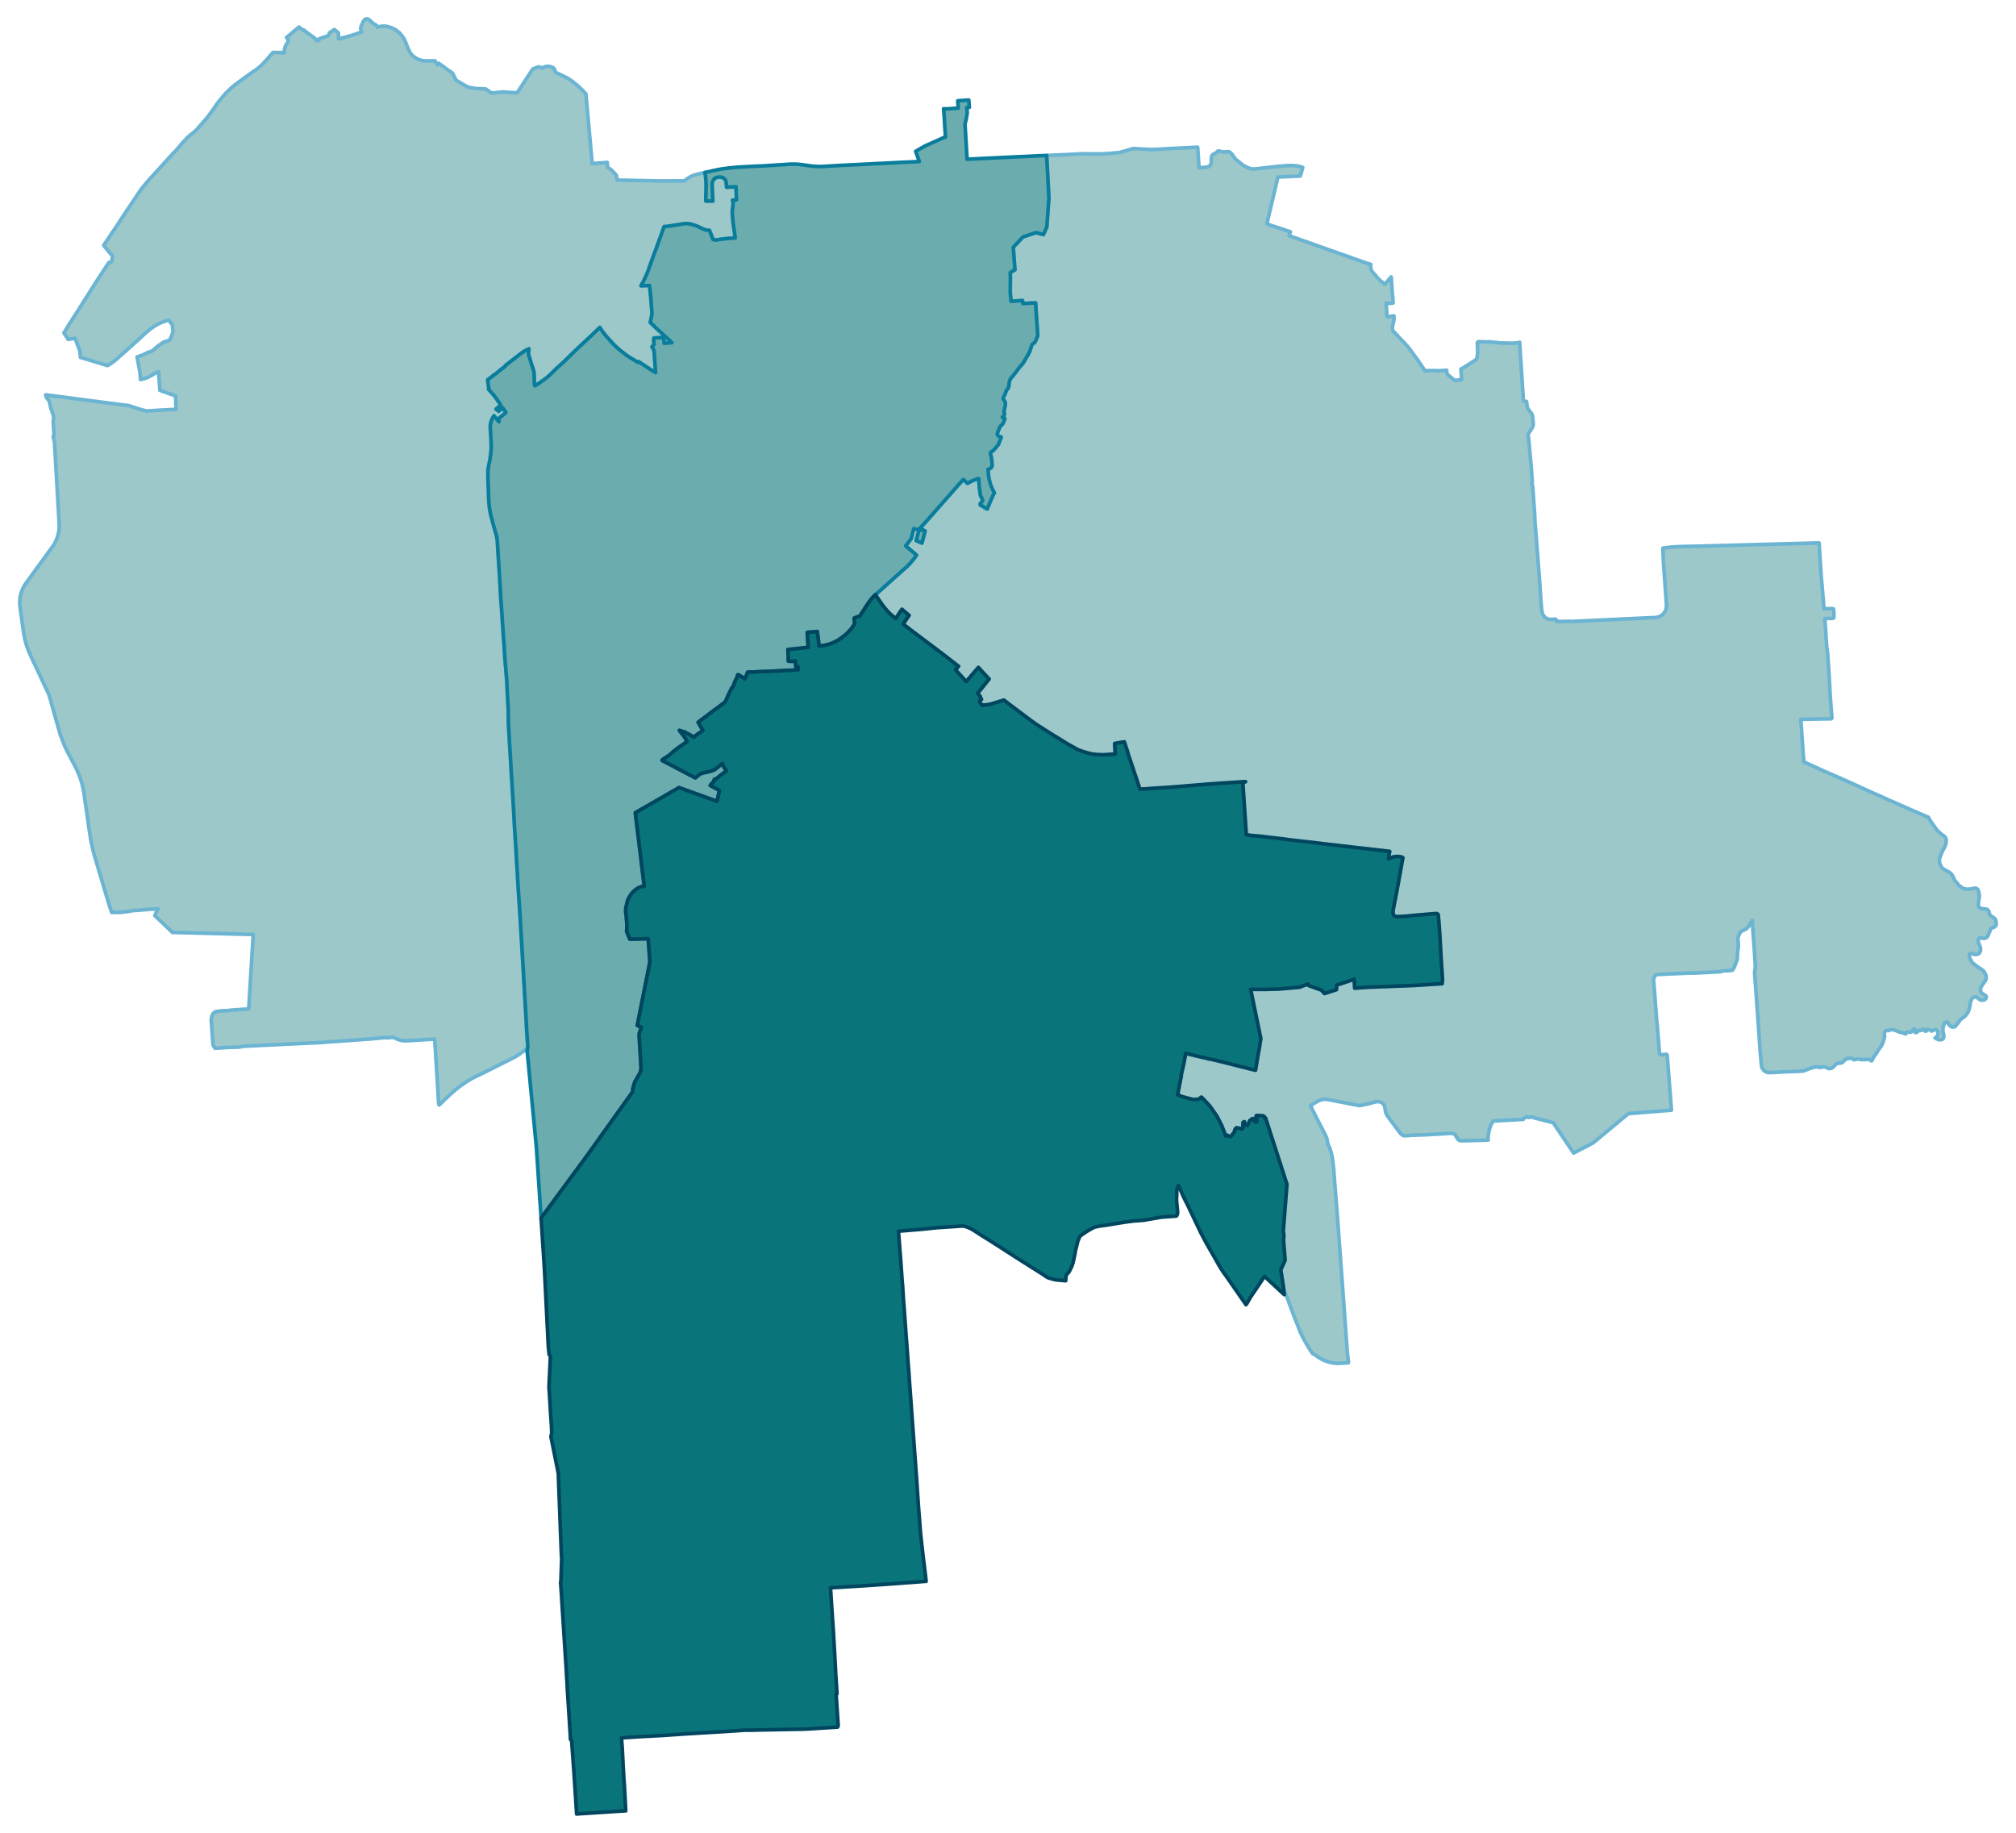 <svg width="422.4" height="384" viewBox="0 0 3171 2880" xmlns="http://www.w3.org/2000/svg" xmlns:xlink="http://www.w3.org/1999/xlink"><path fill="#fff" d="M0 0h3171v2880H0z"/><defs><path id="a" d="M690.78 1736.68l-.39-.59-.2-.5-.2-.89-4.56-74.43-.1-2.18-1.48-24.98-13.58.7-25.37 1.48-3.76.3h-5.95l-3.17-.3-6.24-1.78-7.43-3.27-10.11.69-2.38-.2-1.49-.09-21.8 2.18-3.17.19-3.07.2-41.03 2.98-10.3.69-25.77 1.88-5.05.2-4.76.2-95.42 4.56-11.4.59-3.86.89-3.37.4h-.89l-2.78.2-5.45.1-9.51.3-16.95 1.09-1.48.19-2.68-3.86-.4-.89-.39-3.87-2.28-31.02-.3-2.68v-1.98l.2-2.28.3-2.18.59-1.98.7-1.88.89-1.49 1.09-1.19 1.09-1.09 1.19-.79.99-.4 3.66-.59 4.07-.6 11.99-.59 5.25-.7 17.44-1.19 9.51-.69 7.14-117.05-94.64-2.47-32.5-.8-27.65-26.46 2.68-6.44 2.38-4.16-14.37.79-16.06 1.39-8.12.39-8.42 1.49-4.76.5-4.86.69-3.76.3-3.37.1-6.64-.2h-.79l-1.09.29-.5.2-.69-1.78-1.49-4.46-1.39-3.97-.99-3.27-.79-2.67-4.56-15.26-4.56-15.27-11.29-37.76-2.28-7.73-1.29-4.95-1.09-4.56-2.18-10.21-.99-5.65-.6-3.77-2.77-18.63-3.77-26.76-3.27-22.1-.69-4.06-.79-3.77-1.19-5.15-1.19-4.26-.99-3.08-1.09-3.27-1.09-2.87-1.69-4.16-.69-1.59-1.59-3.57-1.58-3.27-2.58-4.95-3.96-7.54-8.03-15.36-2.57-5.45-2.98-7.23-3.17-8.33-.39-1.29-1-2.87-1.78-6.05-2.97-10.5-4.26-14.87-6.74-24.28-.7-2.48-.59-1.88-.4-1.19-.49-1.19-.7-1.88-.99-2.08-1.38-2.78-14.27-30.43-9.52-20.11-2.87-6.45-1.39-3.07-.89-2.38-1.29-3.27-.69-2.08-.79-2.08-.7-2.38-1.09-3.77-1.09-4.36-.39-1.78-.2-1.19-.4-1.49-.3-1.78-.49-2.97-4.36-30.63-1.19-8.92-.2-1.58-.2-1.59-.1-1.29-.09-1.29-.1-2.87.1-1.39v-1.68l.29-3.07.1-1.29.6-3.27.59-2.18.4-1.59.69-2.08.79-2.38.8-1.88.69-1.49.69-1.49.8-1.38.69-1.39.89-1.29 1.09-1.59.79-1.18 1.89-2.68 1.88-2.48 14.77-20.41.99-1.29 10.9-14.97 10.6-14.57 1.09-1.58 1.68-2.48.8-1.39.79-1.39 1.29-2.57.79-1.89.79-1.98.6-1.48.39-1.09.5-1.69.5-1.68.29-1.29.4-1.69.4-1.88.39-2.68.2-1.88.1-1.88.1-1.59v-3.57l-.1-1.68-.2-3.87-.79-13.48-.99-16.94-1.29-22.5-.99-18.24-.4-6.74-.59-9.31-1.19-21.61-.5-7.13-.2-4.07-.09-2.08-.4-2.77-.6-2.78-.69-2.77-.69-2.09.59-.29.4-.5.3-.49.19-.7v-1.48l-.89-14.77-.3-4.26v-1.69l.1-.69.1-.7.1-.89.4-1.88-.1-1.09-.2-1.59-.2-1.58-.39-1.88-1.49-4.66-2.18-5.95-1.78-8.62-.8-2.08-.49-1.49-3.37-3.67-.6-1.09-.89-2.77-.1-1.09 34.78 4.56 74.33 9.71 3.66.49 17.54 2.19 18.73 6.04 9.51 2.48 22.3-1.39 24.28-1.29-.89-21.11-24.58-8.72-1.78-26.06-.2-3.47-1.19.49-1.39.6-1.68.89-1.69.89-2.87 1.69-2.78 1.68-2.47 1.39-2.28 1.09-2.88 1.29-3.66 1.28-1.69.4-1.78.4-2.18.39-.69-10.3-4.66-25.18 8.72-3.07 8.22-3.96 6.15-1.89 9.21-7.83 9.52-6.64 9.51-2.97 5.25-12.69-1.29-12.09-3.86-4.46-1.98-2.28-1.69.4-1.29.4-1.78.59-1.88.7-3.57 1.28-1.88.8-1.89.89-2.08.89-2.18 1.19-3.66 2.18-3.27 2.18-2.18 1.59-2.18 1.58-2.28 1.98-2.78 2.28-5.75 5.16-5.05 4.75-5.05 4.46-10.21 9.32-10.21 9.12-12.38 10.9-1.69 1.49-1.88 1.38-4.66 3.28-2.28 1.38-2.18 1.29-42.71-12.98-.69-9.71-7.63-20.22-10.9 1.68-6.64-10.21 7.43-12.29 1.49-2.57 1.39-1.79 12.58-19.72 29.93-47.17 17.73-27.06 2.09-.3 2.28-1.19 1.68-8.62-3.87-4.46-2.77-3.17-2.58-3.47-1.38-1.39-3.47-4.46.2-.39.39-.6.99-1.49 4.07-5.94 7.03-10.51 6.34-9.41 2.88-4.36 6.44-9.91.2-.3 9.21-13.98 1.19-1.58.99-1.59 1.29-1.78 1.79-2.68 2.67-4.06 2.28-3.47.2-.1 2.38-3.57 1.48-2.28 1.49-2.18 1.88-2.87 2.08-2.97 1.39-1.89 1.68-2.38 1-1.28 1.48-1.79 2.18-2.67 3.87-4.46 2.18-2.58 2.28-2.48 10-11 4.76-5.25 3.07-3.37 2.18-2.38 4.16-4.66 2.68-2.97 2.87-3.07.7-.7.89-.99 1.59-1.68 2.08-2.38 1.48-1.59.89-.89.4-.2.3-.2 2.48-2.87 4.06-4.56 2.67-3.37.99-1.09 2.09-2.38 5.15-5.55 2.18-2.38 1.19-1.19 3.37-2.87 1.98-1.59 4.06-3.27 3.07-2.77.8-.8 3.17-3.56 1.68-1.89 6.05-6.74 5.94-7.03 1.69-2.08 1.88-2.48 6.34-8.82 1.59-2.28 5.25-7.63 2.28-2.78 3.66-4.56 2.98-3.56 1.58-1.79 1.49-1.68.99-1.09.69-.7.3-.3 1.78-1.68 1.09-1.09 2.78-2.68 2.87-2.57 3.17-2.68 2.58-2.08 12.09-8.82 5.35-3.97 5.35-3.76 6.34-4.46 2.09-1.39 3.07-2.28 3.07-2.48 2.97-2.57 1.79-1.69.89-.89 1.68-1.98 3.07-3.17 7.24-8.33 3.76-4.36 17.74.4-.2-2.08.3-2.28 1.68-6.15 3.87-6.34.89-2.18v-.3l-1.19-2.08-1.29-1.68-.49-.8 8.32-6.94 1.09-.99 9.61-7.93.7-.59.79.59 3.37 2.88 1.88 1.49.7.39.49-.79 2.78 2.38 12.58 9.12 3.77 3.27 1.78.59-.1 1.78.89-.39 1.09-.3h1.19l.6-2.58 14.37-4.85 1.09-2.08.29-.9v-1.28l7.83-5.36 6.34 5.16.1 1.88.1 1.59.2 3.17v1.39l-.1 1.58 5.25-1.39 5.45-1.38 3.77-.99 4.56-1.39 2.57-.79 4.17-1.29 7.53-2.48 2.87-.89-.2-.6-.2-.79-.39-1.39-.2-1.19-.1-.89-.1-.69v-.5l.1-1.39.2-.79.39-.89 1.29-3.27 2.18-4.66 1.19-1.68 1.69-1.69.59-.2.3-.1 1.98-.29 1.19.29 2.97 1.79 3.87 3.86 1.28 1.09.8.5.89.49 1.68.99 1.09.7.5.4.5.39.39.4.4.49.2.4.19.5.3.79 1.59-.5 1.58-.39 1.89-.3 1.78-.2 1.49-.1 1.38-.1h1.49l1.39.1 1.09.1 1.28.2 1.09.3 2.28.49 1.89.7 1.68.49 1.78.89 2.19.99 2.27 1.19 1.89 1.39 2.38 1.79.99.79 1.09.99.69.69.79.89.6.6.69.89.69.89.9 1.09.79 1.09 1.58 2.28.6 1.09 1.58 3.08 2.09 4.95 2.67 7.04 2.78 5.65 2.57 3.86 3.07 2.98 4.07 2.77 3.17 1.69 5.65 1.98 1.48.49h2.08l5.75.3 1.69-.1 9.41-.1.89.1.3.79 1.39 2.58 2.37 2.68.6-1.99.99-.29 21.7 15.56 5.06 9.91.79 1.39 17.14 10.01 4.66 1.38 9.71 1.49.99.2h5.25l6.94.49 1.49-.1 4.06 2.78 5.45 3.77 17.14-1.79 23.09 1.49 24.48-37.56 3.27-1.19 4.65-1.89 1.39-.29 1.49.29 3.37 1.49h1.29l2.08-1.39 3.07-.89 1.98-.4 5.85.7 2.08.79 2.18 1.29 1.38 1.88 1.1 2.88.99 1.78 1.68 1.29 7.43 3.37 10.11 5.05 6.54 4.36 4.06 3.47 3.67 2.68 7.04 6.64 6.83 7.04L931.48 256l9.02-.8 8.12-.59 6.45-.59.69 8.02 4.66 2.98.79.59 1.58 1.49 4.56 4.85 1.99 2.28.39.9.2.79.2 3.96.49 1.99 67.88 1.38h11.2l10.8-.1h2.88l13.27-.1 1.99-1.58 1.98-1.39 1.68-1.19 1.39-.89 1.29-.79 1.29-.7 1.28-.59 1.29-.6 1.29-.49.99-.5 1.19-.39 1.39-.4 1.29-.4 1.28-.29 1.39-.4 1.69-.4 1.88-.49 2.18-.4 1.58-.4 2.48-.49 1.39-.3.3 2.08.19 1.29.3 1.79.3 3.07.3 2.57.19 2.09.1 1.98.1 2.77v6.64l-.1 3.27-.1 2.58-.09 3.37-.1 3.47v7.93h11l-.2-3.27-.2-4.86-.2-4.26-.49-12.19-.1-1.09.1-2.38.39-1.88.99-2.28 1.09-1.79 1.49-1.48 1.49-.99 1.48-.6 2.18-.49 1.49-.2 1.49-.1 1.68.2 2.68.69 1.28.69 1.09.8 1.19 1.19.8.99.49 1.09.6 1.78.49 4.46.3 4.26 9.51-.49 5.25-.3.1 3.47.8 17.15-2.09.09-2.08.2-.79.1-1.09.2-.4.1.3.4.3.69.2 1.09.19 1.68v2.09l-.09 2.18-.4 2.97-.2 1.09-.3 2.77-.19 2.38-.1 2.58.19 3.07.4 4.36.69 7.44 1.09 8.12 1.29 8.82.99 7.54-4.06.29-5.45.3-7.23.69-2.78.3-5.15.79-2.28.4-1.88.3-.4.1h-1.39l-1.88-.3-2.38-.5-5.65-14.37-1.28-.1-1.59-.09-1.29-.2-1.38-.2-1.79-.5-2.08-.79-1.68-.69-1.99-.99-1.78-.9-2.48-1.28-1.98-.8-1.98-.79-2.38-.79-1.98-.6-1.49-.39-1.29-.4-1.58-.4-1.59-.29-1.38-.3-1.29-.1-1.88-.1-2.18.1-2.88.3-8.52 1.48-3.86.6-6.94 1.09-5.95.79-4.85.5-13.97 38.65-2.38 6.14-5.35 14.87-1.79 4.96-1.58 4.75-.99 2.38-1.39 3.57-4.26 8.92-1.29 2.67-1.78 3.37-1.59 2.78 13.48-.5 1.38 13.28.5 3.97 1.98 27.65-2.67 13.38 8.52 8.03 6.74 6.34 14.36 12.98 4.36 4.36-4.95.4h-.69l-.99.1-5.55.4-.6-5.36-.3-1.98-.09-.29-.2-.3-.4-.6-.49-.39-.5-.2-12.98.79-.6.3-.29 1.19.1 3.67.09 2.27.7 2.68-3.67 3.87 1.88 2.97 1 2.28.49 1.88.2 1.09.3 4.86.69 10.31.69 8.82.2 3.47.3 4.85-2.97-2.08-3.67-1.98-20.21-13.28-.9 1.19-7.92-4.76-3.08-1.88-5.15-3.27-.69-.5-4.26-3.17-4.86-3.77-4.06-3.27-4.06-3.66-2.48-2.38-1.09-1.09-3.47-3.67-6.74-7.43-3.27-3.87-3.17-3.96-1.49-2.08-1.38-1.99-2.88-4.16-.39.4-3.17 3.17-5.65 5.35-3.77 3.67-21.4 19.92-9.52 9.22-4.06 3.96-4.85 4.76-5.06 4.85-4.95 4.46-4.46 3.97-3.07 2.87-4.17 4.16-2.28 2.28-2.08 1.99-1.88 1.68-1.78 1.49-3.07 2.47-2.18 1.59-6.25 4.46-6.24 4.06-1.68 1-.6-1.29-.3-1.29-.1-1.29-.09-6.94-.1-5.65-.1-1.09v-1.98l-.6-3.37-.3-1.19-1.18-3.96-1.99-5.95-1.88-6.04-1.29-4.27-1.38-4.46-.2-2.28v-2.28l.69-4.85-6.94 3.47-.29.2-2.08 1.38-4.36 3.08-17.44 13.57-6.05 4.76-.59 1.49-4.26 2.97-5.75 4.66-3.67 3.07-5.05 3.57-2.58 2.08-3.96 3.07-1.98 1.49 2.08 14.27-.7.4 1.59 1.78 4.36 4.96 1.98 2.28 1.39 1.68 2.67 3.57 7.24 10.6-.7.7-1.88 1.68-3.57 3.07-1.28 1 3.66 2.87.6.4.49-.5 5.65-4.96 1.88 2.78 3.27 4.56-.89.89-3.27 3.07-.49.4-6.35 4.96v5.45l-7.73-9.42-.89 1.19-.79 1.39-.6 1.19-.69 1.09-.69 1.68-.7 1.79-.49 1.78-.5 1.68-.29 1.89-.1 1.78-.1 1.59.1 1.29.1 3.46v.5l.29 4.46.2 3.27.4 5.65.1 2.58.19 5.05.1 5.06-.1 2.47-.09 2.78-.3 3.07-.1 1.49-.1.89-.4 2.97-.39 3.08-.4 3.17-.59 3.07-.4 1.68-1.39 7.14-.29 1.98-.3 1.89-.2 2.18-.1 1.48v5.45l.3 12.69.39 9.51.2 4.07.2 7.73.1 1.38v1.79l.2 4.16.59 6.34.5 4.37.39 1.98.6 4.26.59 2.97.5 1.98.59 2.58.7 2.38 1.09 4.16 1.98 7.24 3.96 13.97.6 2.28.49 2.18.3 1.59.2 1.38.2 1.69.29 4.26.5 8.82 1.68 25.87.4 5.75.3 6.24.49 6.94v1.39l.5 7.73.1 1.29.3 5.05.29 4.66.1 2.18v.79l.2 3.27.2 4.46.3 3.97.39 5.35.1 2.18.1.89.4 4.46 1.48 22.6.1 1.68.4 5.55.2 2.18.1 2.08.29 5.06 1.69 22.69.29 6.35.1 1.38.5 6.55v.89l.3 3.96.59 6.94.4 4.96.2 1.68.39 4.16v.6l.5 6.24.89 11.4.2 4.86.2 5.15.39 7.63.99 18.34.4 6.73.1 10.61.1 4.16.1 4.86v2.67l.29 5.65.3 5.36.69 11.69.4 7.73.5 8.23.39 5.65.7 11.69.49 8.62.99 16.95.89 12.88.3 5.95.2 3.77.3 3.96 1.68 27.65.2 3.57.79 14.57.2 3.77.7 12.19 1.88 29.53 1.39 24.78.79 11.69.39 7.34 1.19 19.92.2 2.87 2.08 30.92 3.37 56.3 3.27 56.29 1.09 19.23 1.09 18.23 1.29 22.4.89 16.55 1.49 21.41.1 3.07-5.25 4.36-3.77 2.98-2.58 1.88-2.77 1.98-2.68 1.59-2.37 1.39-3.77 2.08-22.3 11.2-23.68 11.89-13.67 6.64-4.66 2.38-4.56 2.58-3.17 1.98-1.29.89-4.46 2.87-4.26 3.08-4.26 3.17-4.16 3.27-4.07 3.57-4.46 3.96-5.25 4.96-2.08 1.98-5.55 5.35-4.36 4.26z" stroke-linejoin="round"/></defs><use xlink:href="#a" fill="#9dc8ca" stroke="#6bb4d2" stroke-width="5.76"/><defs><path id="b" d="M2119.22 2142.14l-2.38.19-6.64.5-3.86.1-2.58.1-2.08-.1-2.28-.2-2.08-.3-2.38-.29-1.98-.5-2.58-.69-2.77-.8-2.48-.89-2.48-.99-2.18-.99-1.98-1.09-1.98-1.09-1.39-.89-1.19-.7-.89-.59-.89-.7-1.59-1.09-1.48-.99-1.39-.89-1.09-.79-.89-.4-1.09-.39-5.25-7.83-4.46-7.73-3.87-6.64-2.28-4.37-3.07-6.44-1.68-4.06-9.62-24.68-5.35-14.07-4.55-12.59-5.55-14.27-4.46-29.14 2.28-4.86 4.55-10.2-.79-9.82-1.68-21.01.49-8.72-.89-6.34 5.75-73.44-33.4-103.47v-.59l-.39.29-1.09-.29-.2-.3-.79-2.58-1.99-.79-.89-.1-2.38.1-2.87-.5-3.17-.1-.6.1-.39.2-.3.7v.79l1.09 4.26.2 2.38-.4 1.39-.39.29-.7.4h-.99l-.49-.3-.8-.89-.59-.89-1.09-2.68-.3-.39-.59-.4-.5.1-1.48.59-.4.7-.89.79-1.39.59-.69 1.09-1.69 4.46-1.29 1.99-.59.29h-.89l-.99-.49-.8-.79-.89-1.29-.49-2.38-.4-.7h-.5l-.39.2-1.29 1.09-.2.9.2 6.73-.2 1.19-1.09 1.09-1.09.2-.89-.1-.89-.69-2.48-.5-1.39-.19-1.38-.4h-.8l-.99.79-.99 1.19-.49.89-.6 1.89v1.28l-4.66 6.25-2.57 1.58-.5.1-1.58-.79-2.18-1.49-1.69.3-.49.5-.4.29-1.68-4.85-3.97-10.01-.3-.89-6.93-13.88-2.18-3.37-6.94-10.11-3.17-4.26-9.81-10.7-2.97-2.88-1.39.6-1.49 2.18-3.56.49-6.25.5-4.85-1.09-12.79-3.47-7.23-2.97 3.57-18.44 1.58-7.83.4-1.68.1-.3.2-3.57 3.47-15.26 2.47-12.79.2-.79.6-3.47.09-1.09 21.01 5.16 6.54 1.38 10.31 2.58 2.28.3 8.72 1.98 4.16 1.09 6.84 1.59 15.95 4.06 2.97.79 2.68.7 15.16 3.76 2.68.7 10.5 2.57.1-.49.69-4.46 1.39-7.83 1.49-9.02.89-5.06.79-4.06 1.09-6.14.89-6.05 1.09-6.44-15.06-73.04-.99-4.66 23.19.1 21.4-.6 32.01-2.77 13.58-5.16.19 2.08 17.84 6.45 3.07 1.09 4.86 5.35 18.92-6.05.1-7.03 3.97-1.39 16.74-5.55 7.04-2.78.79 14.37 11.99-.89 11.6-.69 68.77-2.58 45.19-2.87.59-6.94-.4-5.05-1.38-21.02-.1-1.68-.5-7.73-.79-14.27-.79-14.57-1.39-21.11-1.49-16.55-1.78-1.09-.79-.2h-1.99l-35.57 2.97-7.93.89-15.85.9-2.28-.3-2.08-.6-.9-.49-.39-.5-.4-.59-.49-1.09-.2-.99-.3-.89-.2-1v-1.28l.1-1.29.2-1.29 5.85-29.93 4.75-26.17 4.26-23.88.5-2.28-2.18-1.29-5.25-.79-3.57.1-3.96.59-2.58.99-5.05 1.98.29-2.28.3-2.77 1.19-6.54-23.39-2.78-25.56-2.87-2.68-.2-1.98-.3-51.92-6.04-15.17-1.88-32.9-3.67-8.91-1.19-7.44-.99-16.25-1.89-16.45-1.98-7.73-.59-7.53-.7-7.63-1.19-5.35-80.27.4-.5.39-.49.6-.6.49-.3.5-.39 1.78-.89-4.65.19-4.07.3-6.64.4-4.46.29-2.57.2-18.33 1.19-7.73.6-4.86.29-12.78 1-44.4 3.66-6.24.5-15.46.99-7.43.4-14.37 1.09-12.09.69-19.02-56.89-.2-1.29-5.35-16.25-15.16 2.58.39 8.42.6 8.13-18.63 1.28-8.72-.29-9.12-.99-7.83-1.89-7.43-2.28-5.95-2.08-11.09-6.04-8.92-5.16-6.15-3.86-6.93-4.26-4.86-2.88-27.84-17.64-9.22-6.64-7.73-5.75-6.74-5.05-10.01-7.53-9.91-7.44-4.36-3.47-3.76-2.87-2.97.89-9.62 2.97-3.17 1-2.87.79-1.49.49-2.57.6-2.78.49-3.27.4h-1.68l-3.47.2h-.89l-3.77-5.65 3.37-3.37-2.48-3.17.7-.99-4.46-5.55 2.38-2.68 2.57-2.97 5.06-6.44 8.12-10.11-13.28-14.27-3.56-3.97-9.81 11.3-1.59 1.88-1.19 1.39-6.54 7.63-14.67-16.05-2.18-2.48 4.76-5.45-12.39-9.62-14.46-11.2-29.04-21.8-19.72-14.87-11.49-8.82 1.58-2.28 3.57-5.55 4.16-5.94-11.29-9.62-2.38 3.47-1.79 2.58-.39.59-2.78 4.27-1.38 2.18-1 1.48-4.26-3.47-2.97-2.47-3.17-2.98-1.98-2.08-3.87-4.46-3.07-3.76-.89-1.19-3.67-5.16-6.74-9.81-1.38-2.08 5.94-5.15 9.02-8.13 3.07-2.78 19.13-17.14 3.86-3.47 8.23-7.24 6.93-7.13 1.79-2.28 3.66-4.46 3.08-4.66-17.05-14.37 8.72-11.5 3.27-12.88.89-2.68 1.69.4 5.35 1.19 1.19.3-.69 2.38-1.39 4.95-1.89 7.14-.59 2.28 9.02 3.96.99-3.57 2.97-11.3.99-3.66.2-.6-5.65-1.19 2.08-.89-5.15-1.58 6.94-7.64 3.47-3.66 51.82-58.87 6.44-7.14 6.54 6.15 6.44-3.47 9.62-3.87.89-.1.59.1.2.79.5 7.14.69 7.63 1.39 10.61.29.79 1.99 3.96.89 1.29.39 1.79-.19.79-.6 1.09-.89 1.09-1.68 1.68-.5.6-.2.59.1.99.3.6.49.4 2.88 1.38 2.87 1.89 2.08 1.28 2.68 1.29.69-1.88.89-2.18.99-2.48.8-2.08.69-1.49.59-1.48 2.18-4.86 1.09-2.68 1.29-2.87.99-1.78.8-1.49-1.19-2.58-1.39-2.87-1.29-2.68-.79-1.88-.3-.69-.69-1.99-.79-2.28-.5-1.88-.4-1.58-.49-1.89-.5-1.98-.29-1.98-.3-2.18-.3-2.78-.3-3.07-.19-2.77-.3-1.99.99-.19.79-.2.7-.4.69-.5.79-.49.7-.6.79-.79.59-.69.3-.79.2-.9v-.99l-.1-2.08-.1-2.28-.2-2.18-.2-1.78-.19-1.69-.5-2.38-.4-2.28-.19-.89-.6-2.48.3-2.28 2.48-1.58 2.18-1.69 7.33-8.72 4.66-11.89-3.57-1.29-1.29-.59-.69-.6-.6-.79-.2-1.19.1-1.09 1.39-3.96 2.68-6.15.79-1.49.79-.89 1.98-1.58.6-.6 1.48-2.77 2.18-5.85-.29-.1-3.67-2.48.99-.99h.7l.89-.79.49-1.29.1-1.69v-.89l-.49-2.18.1-3.17.79-2.67.69-3.08.5-4.16v-1.49l-1.09-2.77-1.79-2.18-.29-.5-.4-.69.1-1.69 1.39-2.77 1.09-2.18 1.88-4.66.49-1.98.6-.79 1.49-1.49.59-.99.59-1.29.6-1.69.59-3.27v-.19l.1-3.67.6-1.79.69-1.78.69-1.29 1-1.29 3.86-4.56 8.72-11.49 5.65-6.54.59-.89 8.43-14.08 2.18-4.36.39-1.39 3.17-9.41 1.49-1.49 2.18-1.29 1.59-1.88 3.76-9.51-.79-11.6-1.69-24.38-.99-15.56-20.11 1.19-.4-4.86-17.94 1.29-1.38-12.69.2-25.17-.2-7.23 7.43-4.56-.5-5.65-2.18-29.64 15.26-16.25 16.06-5.35 4.46-1.49 11.69 3.07 4.56-10.01.69-1.38 1.59-21.71 1.78-24.48-.4-7.23-3.17-59.57 4.86-.29 13.67-.6 11.2-.49h1.39l9.12-.5 3.96-.2 4.36-.3 3.07-.09 3.17-.1 3.77-.1h4.66l9.9.1 4.66.1h5.85l2.87-.1 3.67-.2 3.96-.2 5.75-.3 5.75-.59 3.47-.3 6.24-.69 8.03-2.38 12.88-3.67 28.14 1.49 13.48-.6 19.82-1.09 30.81-1.48 9.02-.5.3 3.47.99 16.05.89 12.89 4.76-.5 4.56-.19 2.28-.3 1.98-.4 1.58-.49.99-.5.8-.5.69-1.09.79-1.58.6-1.59.2-1.29.09-1.28.1-4.66.1-1.29.3-1.78.3-.9.39-1.09.4-.59.59-.6 1.79-.99 1.48-.79 1.59-.99 1.19-.79 1.19-1.29.79-.7.5-.29.89-.1 5.15 1.29 2.28.39 7.73-.49 1.49.29 1.19.7 2.77 2.77.99 1.09 2.08 3.17 2.28 3.08 1.88 1.78 10.81 8.72 6.73 3.47 4.96 1.79 5.05.49 4.56-.49 30.72-3.47 15.66-1.39 1.28-.1 7.83-.1 9.02.79 5.05 1.19 2.78 1.19-3.96 13.28-19.03.99-16.15.7-15.76 66.7-1.39 6.84 1.89.99 34.88 11.59-1.98 6.15 124.56 44.1 3.86.89-.2 4.36.6 2.88 1.09 3.37 8.02 9.22 4.26 4.65 1.09 1.09 1.19.99 2.09 1.39 1.58 1.29 1.19 1.09 1.29 1.29 2.77-3.47.7-.79.69-.89 1.78-2.09 2.38-2.77 1.59-1.88.1 1.48.29 4.36.7 8.53.39 6.14.99 12.29.5 8.33-.4.1-1.19.29-1.98.1h-2.38l-1.88-.1-3.07-.39 1.49 21.7 10.8-1.49.1 3.28-.1 2.08v.59l-.2 1.49-.89 3.86-1.19 5.45-.1 1.39-.1 1.09.1.99v.7l.2.69.1.59.19.5.2.5.6.79 2.67 2.97 16.25 17.05 2.18 2.48.9.99 2.28 2.77.99 1.19.99 1.29 2.97 4.16 3.86 5.35 3.67 4.86 2.08 2.88 2.28 3.36 1.78 2.68 1.19 1.69 1.59 2.37 1.49 2.38 1.09 1.69 1.48 2.18h1.39l2.08-.2 2.78-.1h6.44l5.94.2h5.55l.99-.1 1.49-.1 4.95-.3 2.78-.19v1.38l.1 1.29.1.99.1.7.09.49.2.4.2.49.1.3.3.2.29.4.3.39 7.53 6.44.5.4.39.3 3.18 1.88 10-1.39-1.09-16.55.4-.2 1.39-.59 1.68-.99 3.07-1.88 6.25-3.97 6.24-4.06 2.08-1.29 1.98-1.29.89-1.09.6-.99.4-.79.69-2.28.2-1.39.1-1.59.29-3.27v-4.46l-.19-5.35-.2-3.67-.1-1.19.1-.79.1-.59.29-.5.5-.49.69-.2.89-.2h.9l1.88.1 3.07.2 3.57.1 4.26-.1h4.36l1.68.29 14.17 1.49 4.37.1h2.27l5.55.2 5.45.1 9.02-.5 1.39-.2 1.98-.89.2 1.98.39 5.65 1 16.95.29 4.16.89 13.09 3.28 50.84 4.85.49 1.19 9.12 1.59 3.17 4.85 6.35 1.19 2.08.59 1.78.7 6.15.2 1.78.29 5.05-.29 2.78-.6 1.98-6.84 10.81-.19 1.28v1.59l.79 6.14 3.96 42.92 1.19 17.54.4 5.35-.2 2.78-.69 1.78.69.69.59 1.29.5 3.57.1 2.68.2 2.38.69 9.01 1.98 27.95.5 13.18.2 2.58 1.28 14.17 1.19 15.76 2.48 31.72 2.38 31.61 2.18 31.72.89 10.01.3 1.98.4 1.68.49 1.49.69 1.39.8 1.39.99 1.19.99 1.09 1.19.99 1.19.89 1.29.69 1.38.6 1.49.39 1.49.2h1.88l3.47-.2 2.67-.19.79.09.6.3.4.4.39.39.2.7.1.69v.5l.1.79 20.71-.4.79.4 5.65-.3 46.28-2.18 10.01-.49 6.54-.3 56.28-2.68 2.58-.09 7.83-.3 1.48-.4 1.69-.49 1.68-.7 1.78-.79.9-.5.69-.39.79-.5.7-.59 1.09-.89.89-1.1.4-.39.49-.7.89-1.28.7-1.19.69-1.59.5-1.29.29-1.09.3-1.78.4-1.29-.7-10.9-4.16-58.48-.99-22.69.89-.2 2.68-.4 2.97-.39 5.35-.6 5.25-.49 2.28-.1 12.09-.5 30.92-.69 22.39-.6 11.99-.29 57.18-1.59 9.91-.3 16.75-.39 18.13-.5 36.96-.99 10.11-.2.1 1.59 1.09 18.33.3 5.75.59 9.32.4 5.94.69 10.11.79 8.92 1.19 14.47 1.89 21.31.49 7.83 13.97-.4.5.2.5.4.19.59.3 2.18.3 9.52-.1 1.19-.3.59-.2.2-.29.2-.9.3-.99.1-11.49.19 2.67 42.03.3 3.37 1.09 7.03.4 3.87 2.67 40.73.8 17.25 1.98 28.74 1.19 12.88-.2.89-.4.6-.39.3-.9.09h-4.55l-35.58.6-6.14.2h-.8l.2 3.07.4 5.75.69 9.02.2 4.36 1.19 17.04.99 13.19.99 12.19v.49l-.1.3-.1.3-.29.89 1.78.79 1.59.79 24.37 11.2 7.04 3.18 20.41 8.72 8.82 4.06 6.74 2.97 18.03 8.03 4.86 2.38 6.05 2.68 3.07 1.48 9.11 3.97 5.95 2.67 10.5 4.66 3.67 1.69 6.04 2.77 7.93 3.37 7.24 3.27 7.13 3.07 8.72 3.87 6.74 2.87 10.7 4.66 8.23 3.57 1.98.89.59 1.39 1.09 2.18 1.89 2.67 1.98 2.98 7.33 10.21 3.27 3.37 4.06 3.56 3.97 2.88 1.68 1.39.69.99.8 1.58.49 2.48-.1 2.77-.09.5-.5 3.47-1.98 4.56-1.79 3.37-1.48 3.07-1.19 2.48-1.98 4.95-.99 3.17-.4 1.29-.2 1.19-.1 2.38.3 2.48.1.4.99 2.27 1.78 3.87 1.49 1.98 1.39.99 8.82 4.96 1.78 1.19 1.19.99 1.78 1.98.89 1.29 1.99 3.96.89 2.28 1.58 2.58 3.67 4.06 1.39 2.18 7.23 5.26 2.48.89 5.35.49 3.86-.39 7.34-1.29 1.98.4 1.58 1.09 1.19 1.48.8 2.78.69 2.67.4 5.26-1.19 6.54-.3 3.27.1 4.66.4 1.19 1.48 1.48 1.49.99 2.77.5 2.68.49h3.27l1.49.8 1.78 1.39.89 1.28.99 3.97.79 2.18.9.89 3.96 2.38 3.27 2.77.69 1.19.6 1.79.2 3.27.19 1.48v1.39l-.29.6-.6 1.28-2.18 1.89-2.97.99-1.68.89-1.49 2.18-1.59 4.66-1.09 1.98-1.09 2.78-1.09 1.38-1.19 1.59-.39.2-1.89.59-1.09.4-3.27-.3-2.67-.59-1.69.2-1.09 1.48-.89 1.49-.1 1.49.5 2.57 2.87 7.73.3 1.98.1 1.39.1.8-.7 2.47-1.28 2.38-2.28 1.59-4.16.59-.5.1-3.27-.79-3.07-1.29-1.49.5-.69 1.78-.3 2.87.5 2.18.79 1.49 1.88 3.57 1.29 2.28 7.43 5.94 9.81 6.64 1.88 2.58 1.99 3.57.69 2.58.1.29v1.19l.1 1.89-.2 1.48-1.39 3.17-2.18 2.78-3.86 5.65-1.29 2.87-.1 2.58.4 1.78.49 1.49 1.79 2.18 5.84 3.57.5.89.1 1.78-.2 1.09-.69 1.09-2.09 1.69-2.67.5h-1.78l-2.18-.7-2.28-1.58-2.88-2.48-1.09-.3-2.67.1-2.48.89-1.88 2.28-1.29 2.97-.99 3.67-.79 5.85-1 3.76-1.28 3.57-2.88 4.46-2.97 3.27-4.56 3.17-3.27 3.18-1.98 3.17-4.96 5.94-2.27 1-3.57-.3-2.18-1.59-1.79-1.88-1.88-3.47-1.19-.59-1.19-.1-1.38.59-1.39 1.39-1.29 3.17-.69 3.17-.4 2.38-.1 2.58v.79l.1.99 1.19 4.76.2 3.57-.89 2.37-.9 1-1.48.99-1.49.2h-1.39l-2.87-.5-1.88-.89-2.88-1.59.9-.49 3.46-3.57.2-2.58-.2-2.97-.59-1.29-1.09-1.29-1.78-1.09-2.58.79-2.97 1.59-1.89-.2-2.57-1.78-.89-.4-.9-.1-1.58.3-.4.59-.79 1.69-1.49.3-1.98-1.39-1.29-1.69-.59-.19-.8.29-.79 1.09-2.48.7-2.47-.2-.6.3-.49 1.09-1.49 1.58-1.78.4-.99.1-.6-.5-.2-.59-.1-.99.6-1.89-.2-1.09-.59-.59-.9-.1-1.28.89-1.29 2.18-1.49 1.49-2.38.69-1.38-.1-.99-.49-2.09.59-1.09.2-.69.89-.3 1.29-.79.3-4.06-1.69-5.85-1.38-4.95-2.09-4.96-1.78-2.87.3-2.97 1.09-3.77.2-1.39.39-1.29 1.29-.99 1.79.3 6.83-1.98 6.64-1.39 3.87-1.39 3.07-5.94 8.23-2.58 4.46-2.77 3.47-2.48 4.26-1.09 2.67-.89.6-1.09-.1-1.49-1.09-.79-.89-1.39-.3-6.64.59h-4.36l-5.05-.99-3.07.5-2.98.69-1.38-.1-1.79-1.88-1.48-.4-4.76.2-1.09.3-1.78.5-2.78 1.58-3.07 3.27-1.49 1.19-2.57.5-1.99.1-3.27.69-2.67 1.98-2.18 2.58-1.69 1.68-3.96 1.79-1.78-.1-2.38-.6-2.28-1.38-3.77-.9-4.55.7-.9.59-.89-.39-2.67-.4-2.98-.2-3.86.4-5.35 1.78-7.73 2.97-2.97 1.1-1.79.29-34.28 1.49-10.41.59-8.22.2h-1.29l-1.09-.3-1.79-.69-2.37-1.19-.2-.2-1.19-1.29-1.49-1.88-1.29-2.08-.39-1.59-.8-5.94-.29-4.26-1.59-16.85-1.88-29.34-4.26-59.27-2.18-29.73-.1-3.37.2-1.48.29-1.89.5-3.27v-4.85l-.89-14.67-.99-14.17-2.08-28.75-.8-12.19-4.46 7.54-2.08 2.77-1.68 1.98-2.18 1.59-2.78 1.39-3.56 1.48-1.39 1.39-1.09 1.19-1.98 4.26-1.19 4.06-.2 1.59v1.69l.5 3.17.29 4.36v2.48l-.89 5.25-.3 2.67-.49 10.51-.4 2.87-3.96 10.31-1.69 3.57-1.68 2.08-1.98.5-11.7.59-3.76.5-1.09.89-42.81 2.18-.69-.3-36.17 1.49-18.14.89-2.38.3-.89.2-.89.29-.59.5-.4.49-.4.7-1.09 2.67-1.19 1.59 2.28 28.15.5 7.53 2.38 29.83 1.38 14.87 2.88 36.07.2 1.49.39.79.4.3.79.3 1.29.19h1.49l4.65-.69h1.29l.8.2.39.39.3.5.2.99 2.38 30.03.19 2.48 1.69 21.51.3 3.37.39 5.35 1.39 19.62.3 3.47-47.37 3.77-16.75 1.38-3.47.2-33.98 28.15-21.71 18.04-30.52 15.85-28.83-42.81-3.17-4.86-30.13-7.73-1.39-.69-1.28-.5-1.29-.1-1.49.3-3.07.4-1.19-.2-1.78-1.29-.6.5-2.28 1.28-1.48 1.09-.6.7-.49.89-47.57 2.68-1.19 1.78-1.19 2.18-1.29 2.68-.99 2.77-.89 2.78-.79 2.97-.6 2.68-.39 2.77-.3 2.78-.2 2.77v2.78l.1.99-15.36.49-5.15.1-1.59.1-4.36.1-4.16.1-4.36.1-3.47.1h-3.56l-1-.1-.89-.1-.79-.2-.59-.3-.7-.29-.89-.7-.89-.79-.79-.99-.7-1.09-.89-1.79-.3-.69-.2-.3-.79-1.29-.39-.49-.3-.3-.7-.59-.99-.6-1.09-.49-1.19-.3-1.48-.2-1.69-.1-18.53 1.19-18.43.99-3.37.2-4.65.2-7.54.2-6.83.2h-1.29l-1.19.09-2.28.3-4.76.3-2.18.2h-.69l-.79-.1-.7-.1-.69-.2-.59-.1-1-.49-.99-.7-1.09-.89-1.19-1.19-1.58-1.98-2.28-3.17-12.88-17.25-3.47-4.75-1.19-1.89-.79-1.58-.6-1.49-.59-1.68-.4-2.18-.59-3.47-.3-1.99-.4-1.38-.49-1.19-.7-1.19-.69-.99-.79-.8-1.09-.79-1.09-.69-1.39-.6-1.68-.49-1.29-.3-1.29-.1-1.78.2-2.09.3-3.36.79-8.43 2.28-7.53 1.68-3.66.8-1 .1-.79.09-.59-.09h-.6l-3.17-.6-4.06-.79-6.34-1.29-7.93-1.49-5.05-.99-5.65-1.09-4.66-.89-3.67-.69-1.09-.2-3.37-.7-2.28-.49-2.87-.5-2.28-.2-1.78.1-2.08.2-2.08.4-1.99.49-1.98.8-1.98.89-2.38 1.39-3.47 2.08-6.14 3.66 3.77 7.44 3.66 7.33 8.33 16.35 3.17 5.95 1.09 2.28 2.67 5.06 1.49 3.17 1.58 3.37 2.09 10.4 2.57 5.45 1.88 5.55 1.69 6.94 1.09 7.04 1.49 12.09 1.68 22.7 3.57 44 1.09 14.97.89 11.39.79 11.99 1.59 20.92.1 1.19 1.58 22.59.7 8.82 1.48 19.83.6 7.92v.8l.2 2.38 5.74 78.89.5 6.24.89 12.79.2 2.87 1.78 15.86-1.88.1z" stroke-linejoin="round"/></defs><use xlink:href="#b" fill="#9dc8ca" stroke="#6bb4d2" stroke-width="5.76"/><defs><path id="c" d="M851.12 1914.48l-7.44-111.49-2.37-24.68-12.19-127.36 1.09-4.56-.1-3.07-1.49-21.41-.89-16.55-1.29-22.4-1.09-18.23-1.09-19.23-3.27-56.29-3.37-56.3-2.08-30.92-.2-2.87-1.19-19.92-.39-7.34-.79-11.69-1.39-24.78-1.88-29.53-.7-12.19-.2-3.77-.79-14.57-.2-3.57-1.68-27.65-.3-3.96-.2-3.77-.3-5.95-.89-12.88-.99-16.95-.49-8.62-.7-11.69-.39-5.65-.5-8.23-.4-7.73-.69-11.69-.3-5.36-.29-5.65v-2.67l-.1-4.86-.1-4.16-.1-10.61-.4-6.73-.99-18.34-.39-7.63-.2-5.15-.2-4.86-.89-11.4-.5-6.24v-.6l-.39-4.16-.2-1.68-.4-4.96-.59-6.94-.3-3.96v-.89l-.5-6.55-.1-1.38-.29-6.35-1.69-22.69-.29-5.06-.1-2.08-.2-2.18-.4-5.55-.1-1.68-1.48-22.6-.4-4.46-.1-.89-.1-2.18-.39-5.35-.3-3.97-.2-4.46-.2-3.27v-.79l-.1-2.18-.29-4.66-.3-5.05-.1-1.29-.5-7.73v-1.39l-.49-6.94-.3-6.24-.4-5.75-1.68-25.87-.5-8.82-.29-4.26-.2-1.69-.2-1.38-.3-1.59-.49-2.18-.6-2.28-3.96-13.97-1.98-7.24-1.09-4.16-.7-2.38-.59-2.58-.5-1.98-.59-2.97-.6-4.26-.39-1.98-.5-4.37-.59-6.34-.2-4.16v-1.79l-.1-1.38-.2-7.73-.2-4.07-.39-9.51-.3-12.69v-5.45l.1-1.48.2-2.18.3-1.89.29-1.98 1.39-7.14.4-1.68.59-3.07.4-3.17.39-3.08.4-2.97.1-.89.1-1.49.3-3.07.09-2.78.1-2.47-.1-5.06-.19-5.05-.1-2.58-.4-5.65-.2-3.27-.29-4.46v-.5l-.1-3.46-.1-1.29.1-1.59.1-1.78.29-1.89.5-1.68.49-1.78.7-1.79.69-1.68.69-1.09.6-1.19.79-1.39.89-1.19 7.73 9.42v-5.45l6.35-4.96.49-.4 3.27-3.07.89-.89-3.27-4.56-1.88-2.78-5.65 4.96-.49.5-.6-.4-3.66-2.87 1.28-1 3.57-3.07 1.88-1.68.7-.7-7.24-10.6-2.67-3.57-1.39-1.68-1.98-2.28-4.36-4.96-1.59-1.78.7-.4-2.08-14.27 1.98-1.49 3.96-3.07 2.58-2.08 5.05-3.57 3.67-3.07 5.75-4.66 4.26-2.97.59-1.49 6.05-4.76 17.44-13.57 4.36-3.08 2.08-1.38.29-.2 6.94-3.47-.69 4.85v2.28l.2 2.28 1.38 4.46 1.29 4.27 1.88 6.04 1.99 5.95 1.18 3.96.3 1.19.6 3.37v1.98l.1 1.09.1 5.65.09 6.94.1 1.29.3 1.29.6 1.29 1.68-1 6.24-4.06 6.25-4.46 2.18-1.59 3.07-2.47 1.78-1.49 1.88-1.68 2.08-1.99 2.28-2.28 4.17-4.16 3.07-2.87 4.46-3.97 4.95-4.46 5.06-4.85 4.85-4.76 4.06-3.96 9.52-9.22 21.4-19.92 3.77-3.67 5.65-5.35 3.17-3.17.39-.4 2.88 4.16 1.38 1.99 1.49 2.08 3.17 3.96 3.27 3.87 6.74 7.43 3.47 3.67 1.09 1.09 2.48 2.38 4.06 3.66 4.06 3.27 4.86 3.77 4.26 3.17.69.5 5.15 3.27 3.08 1.88 7.92 4.76.9-1.19 20.21 13.28 3.67 1.98 2.97 2.08-.3-4.85-.2-3.47-.69-8.82-.69-10.31-.3-4.86-.2-1.09-.49-1.88-1-2.28-1.88-2.97 3.67-3.87-.7-2.68-.09-2.27-.1-3.67.29-1.19.6-.3 12.98-.79.5.2.49.39.4.6.2.3.09.29.3 1.98.6 5.36 5.55-.4.99-.1h.69l4.95-.4-4.36-4.36-14.36-12.98-6.74-6.34-8.52-8.03 2.67-13.38-1.98-27.65-.5-3.97-1.38-13.28-13.48.5 1.59-2.78 1.78-3.37 1.29-2.67 4.26-8.92 1.39-3.57.99-2.38 1.58-4.75 1.79-4.96 5.35-14.87 2.38-6.14 13.97-38.65 4.85-.5 5.95-.79 6.94-1.09 3.86-.6 8.52-1.48 2.88-.3 2.18-.1 1.88.1 1.29.1 1.38.3 1.59.29 1.58.4 1.29.4 1.49.39 1.98.6 2.38.79 1.98.79 1.98.8 2.48 1.28 1.78.9 1.99.99 1.68.69 2.08.79 1.79.5 1.38.2 1.29.2 1.59.09 1.28.1 5.65 14.37 2.38.5 1.88.3h1.39l.4-.1 1.88-.3 2.28-.4 5.15-.79 2.78-.3 7.23-.69 5.45-.3 4.06-.29-.99-7.54-1.29-8.82-1.09-8.12-.69-7.44-.4-4.36-.19-3.07.1-2.58.19-2.38.3-2.77.2-1.09.4-2.97.09-2.18v-2.09l-.19-1.68-.2-1.09-.3-.69-.3-.4.4-.1 1.09-.2.79-.1 2.08-.2 2.09-.09-.8-17.15-.1-3.47-5.25.3-9.51.49-.3-4.26-.49-4.46-.6-1.78-.49-1.09-.8-.99-1.19-1.19-1.09-.8-1.28-.69-2.68-.69-1.68-.2-1.49.1-1.49.2-2.18.49-1.48.6-1.49.99-1.49 1.48-1.09 1.79-.99 2.28-.39 1.88-.1 2.38.1 1.09.49 12.19.2 4.26.2 4.86.2 3.27h-11v-7.93l.1-3.47.09-3.37.1-2.58.1-3.27v-6.64l-.1-2.77-.1-1.98-.19-2.09-.3-2.57-.3-3.07-.3-1.79-.19-1.29-.3-2.08 12.78-2.87 6.94-1.49 2.28-.49 2.38-.4 2.67-.4 2.97-.39 4.27-.6 4.36-.59 5.64-.5 6.45-.59 9.51-.6 17.14-.89 9.32-.4 2.77-.1 11.89-.69 31.91-2.08 2.97-.1h3.57l4.26.1 2.18.2 1.98.1 2.98.39 2.77.3 2.97.5 2.68.29.1.1 3.27.4 3.37.49 1.98.2 2.67.3 1.49.1h.3l1.78.1 2.38.1h2.38l1.78.1h1.69l23.78-1.39 1.49-.1 5.35-.3 26.75-1.29h1.19l5.95-.39 9.51-.4 8.32-.49 16.65-.8 4.96-.29 5.55-.2 10.6-.6 12.19-.59 22.1-.99-5.85-16.06 14.76-8.42 29.43-13.18.9-.4 1.28-.4.6-.1-.4-6.83-.79-11.2-.1-1.79-.3-5.94-.39-5.36-.1-1.58-.3-3.67-.4-5.45-.09-1.39-.1-1.29 4.06.3 19.03-1.29-.8-11.49 17.34-1.19.8 11.49-4.07.3.9 7.73-1.39 9.22-2.18 9.22 3.27 55.1 7.33-.3 6.24-.39 7.73-.3 5.16-.3 4.26-.2 9.11-.39 5.55-.3 3.57-.2 9.32-.39 9.31-.5 25.27-1.09 11.39-.6 8.33-.39 12.58-.5 3.17 59.57.4 7.23-1.78 24.48-1.59 21.71-.69 1.38-4.56 10.01-11.69-3.07-4.46 1.49-16.06 5.35-15.26 16.25 2.18 29.64.5 5.65-7.43 4.56.2 7.23-.2 25.17 1.38 12.69 17.94-1.29.4 4.86 20.11-1.19.99 15.56 1.69 24.38.79 11.6-3.76 9.51-1.59 1.88-2.18 1.29-1.49 1.49-3.17 9.41-.39 1.39-2.18 4.36-8.43 14.08-.59.89-5.65 6.54-8.72 11.49-3.86 4.56-1 1.29-.69 1.29-.69 1.78-.6 1.79-.1 3.67v.19l-.59 3.27-.6 1.69-.59 1.29-.59.99-1.49 1.49-.6.79-.49 1.98-1.88 4.66-1.09 2.18-1.39 2.77-.1 1.69.4.69.29.5 1.79 2.18 1.09 2.77v1.49l-.5 4.16-.69 3.08-.79 2.67-.1 3.17.49 2.18v.89l-.1 1.69-.49 1.29-.89.79h-.7l-.99.99 3.67 2.48.29.1-2.18 5.85-1.48 2.77-.6.6-1.98 1.58-.79.89-.79 1.49-2.68 6.15-1.39 3.96-.1 1.09.2 1.19.6.79.69.6 1.29.59 3.57 1.29-4.66 11.89-7.33 8.72-2.18 1.69-2.48 1.58-.3 2.28.6 2.48.19.89.4 2.28.5 2.38.19 1.69.2 1.78.2 2.18.1 2.28.1 2.08v.99l-.2.9-.3.79-.59.69-.79.79-.7.6-.79.49-.69.5-.7.4-.79.2-.99.19.3 1.99.19 2.77.3 3.07.3 2.78.3 2.18.29 1.98.5 1.98.49 1.89.4 1.58.5 1.88.79 2.28.69 1.99.3.69.79 1.88 1.29 2.68 1.39 2.87 1.19 2.58-.8 1.49-.99 1.78-1.29 2.87-1.09 2.68-2.18 4.86-.59 1.48-.69 1.49-.8 2.08-.99 2.48-.89 2.18-.69 1.88-2.68-1.29-2.08-1.28-2.87-1.89-2.88-1.38-.49-.4-.3-.6-.1-.99.2-.59.5-.6 1.68-1.68.89-1.09.6-1.09.19-.79-.39-1.79-.89-1.29-1.99-3.96-.29-.79-1.39-10.61-.69-7.63-.5-7.14-.2-.79-.59-.1-.89.1-9.62 3.87-6.44 3.47-6.54-6.15-6.44 7.14-51.82 58.87-3.47 3.66-6.94 7.64 5.15 1.58-2.08.89 5.65 1.19-.2.6-.99 3.66-2.97 11.3-.99 3.57-9.02-3.96.59-2.28 1.89-7.14 1.39-4.95.69-2.38-1.19-.3-5.35-1.19-1.69-.4-.89 2.68-3.27 12.88-8.72 11.5 17.05 14.37-3.08 4.66-3.66 4.46-1.79 2.28-6.93 7.13-8.23 7.24-3.86 3.47-19.13 17.14-3.07 2.78-9.02 8.13-5.94 5.15-3.57 3.47-2.58 2.97-2.08 2.68-4.06 5.65-.59.89-11.5 17.74-9.02 3.37.4 6.14.3 3.27-3.08 4.46-1.38 1.89-2.18 2.67-1.79 1.99-2.67 2.77-1.79 1.78-.69.6-1.49 1.19-2.18 1.68-2.47 1.99-2.38 1.68-2.87 1.98-2.09 1.29-2.08 1.09-2.08 1.09-2.48 1.09-1.78.79-2.18.8-2.67.89-1.49.4-2.28.59-2.08.5-1.88.39-1.99.3-2.08.3-3.86.49-.99-9.61-1.79-13.38-15.65 1.39v.39l1.48 23.1-21.2 2.37-10.7 1.09.69 18.24 5.75.3 5.25-.89.1 3.37.79 6.14 3.17-.1.2 4.96-8.82.49-9.31.4-9.22.49-9.41.5-9.72.49-8.91.2-4.66.2-6.64.4-.89.1-3.17.2-4.56-.2-3.57.2-.3.09-.29.5-2.28 5.95-1.19 2.57-.7 1.59-5.15-3.47-4.56-2.68-.89-.19-.49-.2-1.39 4.06-3.47 7.53-2.68 6.84-.69 1.39-.3.4-1.09.39-1.19 2.68-1.98 4.06-1.98 4.07-1.49 3.27-.19.59-.8 1.69-.19.49-.6 1.39-.2.39-.29.7-.4.89-.3.6-.2.39-.49.7-.4.49-.49.5-.6.59-.59.4-1.09.69-7.14 5.45-1.68 1.29-.99.69-.99.6-1 .79-1.09.7-2.27 1.68-3.37 2.58-6.94 5.35-6.34 4.66-7.53 5.75 3.47 5.94 4.06 6.94-7.83 5.45-3.87 2.87-1.88 1.69-.79.4-13.77-7.73-8.92-2.78 3.76 4.86 3.37 4.16 5.15 8.52-14.26 9.91-6.64 5.16-8.03 6.94-10.01 6.54-.59 1.09 19.22 10.11 16.55 8.72 7.83 4.06 8.52 4.46 1.39-.69.69-.6.99-.99 1.69-1.39.79-.59 2.08-1.29 1.68-.99 1.09-.5 1.19-.39 1.29-.4 2.18-.4 2.08-.39 1.98-.5 1.89-.49 2.08-.5 1.68-.4 1.29-.39 1.59-.5 1.88-.89 1.29-.69 2.38-1.79 9.41-7.63.59 1.49.6 1.39.79 1.58.79 1.29.9 1.49 2.77 4.36-3.27 2.48-6.14 4.65-3.07 2.48-4.86 3.87-.69-.5-.6.1-.3.2-.1.39v.8l.1.2.3.39-6.04 6.74-.7 1.09 14.27 7.53-.1 1.49-3.56 15.96-59.66-21.61-68.77 39.55 14.07 115.75-2.38.2-1.48.1-5.16 1.98-3.56 2.28-3.47 2.58-3.47 3.77-2.68 3.66-.99 1.69-1.98 3.76-.69 1.19-1.59 6.35-1.48 6.34-.2 1.19v2.18l-.1 2.48.49 3.76.4 3.27.3 4.27.39 4.55.2 2.48v3.17l.1 1.39-.1 2.18v1.49l-.1 1.39v.89l-.1.99-.19.99 5.15 12.49 28.84-.7 2.08 27.75.69 8.13-19.92 100.7 2.68.99 2.38.99 1.38.49-1.48 4.27-1.19 3.56-.6 2.28-.19 1.49v1.88l.79 13.58.89 14.87 1.29 22.3-.1 1.48-.3 2.18-1.09 3.57-.89 1.78-4.66 7.93-2.87 5.36-1.79 5.74-.49 1.39-.79 3.87-.2 2.67v1.39l-64.71 90.59-6.54 9.21-72.83 98.91z" stroke-linejoin="round"/></defs><use xlink:href="#c" fill="#6bacaf" stroke="#097d9b" stroke-width="5.76"/><defs><path id="d" d="M907.01 2851.85l-3.97-61.44-3.86-53.92-1.89-1.98-.1-3.57-.59-9.61-3.86-60.56-2.18-37.46-1-15.46-.99-15.76-1.48-22.89-3.47-53.82-.3-5.85-.59-8.72-.89-12.29v-.49l-.1-.4.1-.4v-.3l.09-.19.1-.3.2-.3 1.29-36.57-.4-3.37-1.88-48.66-3.07-81.67-11.6-57.68.2-.69.89-3.77.1-2.77-.29-8.33-1.49-22.2-1.78-29.43-.7-10.91 2.28-48.06-.99-1.39-.99-1.29-1.29-12.29-6.04-120.02-2.38-38.06-.1-1.09-2.87-43.41 72.83-98.91 6.54-9.21 64.71-90.59v-1.39l.2-2.67.79-3.87.49-1.39 1.79-5.74 2.87-5.36 4.66-7.93.89-1.78 1.09-3.57.3-2.18.1-1.48-1.29-22.3-.89-14.87-.79-13.58v-1.88l.19-1.49.6-2.28 1.19-3.56 1.48-4.27-1.38-.49-2.38-.99-2.68-.99 19.92-100.7-.69-8.13-2.08-27.75-28.84.7-5.15-12.49.19-.99.1-.99v-.89l.1-1.39v-1.49l.1-2.18-.1-1.39v-3.17l-.2-2.48-.39-4.55-.3-4.27-.4-3.27-.49-3.76.1-2.48v-2.18l.2-1.19 1.48-6.34 1.59-6.35.69-1.19 1.98-3.76.99-1.69 2.68-3.66 3.47-3.77 3.47-2.58 3.56-2.28 5.16-1.98 1.48-.1 2.38-.2-14.07-115.75 68.77-39.55 59.66 21.61 3.56-15.96.1-1.49-14.27-7.53.7-1.09 6.04-6.74-.3-.39-.1-.2v-.8l.1-.39.3-.2.6-.1.69.5 4.86-3.87 3.07-2.48 6.14-4.65 3.27-2.48-2.77-4.36-.9-1.49-.79-1.29-.79-1.58-.6-1.39-.59-1.49-9.41 7.63-2.38 1.79-1.29.69-1.88.89-1.59.5-1.29.39-1.68.4-2.08.5-1.89.49-1.98.5-2.08.39-2.18.4-1.29.4-1.19.39-1.09.5-1.68.99-2.08 1.29-.79.59-1.69 1.39-.99.99-.69.6-1.39.69-8.52-4.46-7.83-4.06-16.55-8.72-19.22-10.11.59-1.09 10.01-6.54 8.03-6.94 6.64-5.16 14.26-9.91-5.15-8.52-3.37-4.16-3.76-4.86 8.92 2.78 13.77 7.73.79-.4 1.88-1.69 3.87-2.87 7.83-5.45-4.06-6.94-3.47-5.94 7.53-5.75 6.34-4.66 6.94-5.35 3.37-2.58 2.27-1.68 1.09-.7 1-.79.99-.6.99-.69 1.68-1.29 7.14-5.45 1.09-.69.59-.4.6-.59.49-.5.4-.49.49-.7.2-.39.3-.6.4-.89.29-.7.2-.39.6-1.39.19-.49.8-1.69.19-.59 1.49-3.27 1.98-4.07 1.98-4.06 1.19-2.68 1.09-.39.3-.4.69-1.39 2.68-6.84 3.47-7.53 1.39-4.06.49.2.89.19 4.56 2.68 5.15 3.47.7-1.59 1.19-2.57 2.28-5.95.29-.5.3-.09 3.57-.2 4.56.2 3.17-.2.89-.1 6.64-.4 4.66-.2 8.91-.2 9.72-.49 9.41-.5 9.22-.49 9.31-.4 8.82-.49-.2-4.96-3.17.1-.79-6.14-.1-3.37-5.25.89-5.75-.3-.69-18.24 10.7-1.09 21.2-2.37-1.48-23.1v-.39l15.65-1.39 1.79 13.38.99 9.61 3.86-.49 2.08-.3 1.99-.3 1.88-.39 2.08-.5 2.28-.59 1.49-.4 2.67-.89 2.18-.8 1.78-.79 2.48-1.09 2.08-1.09 2.08-1.09 2.09-1.29 2.87-1.98 2.38-1.68 2.47-1.99 2.18-1.68 1.49-1.19.69-.6 1.79-1.78 2.67-2.77 1.79-1.99 2.18-2.67 1.38-1.89 3.08-4.46-.3-3.27-.4-6.14 9.02-3.37 11.5-17.74.59-.89 4.06-5.65 2.08-2.68 2.58-2.97 3.57-3.47 1.38 2.08 6.74 9.81 3.67 5.16.89 1.19 3.07 3.76 3.87 4.46 1.98 2.08 3.17 2.98 2.97 2.47 4.26 3.47 1-1.48 1.38-2.18 2.78-4.27.39-.59 1.79-2.58 2.38-3.47 11.29 9.62-4.16 5.94-3.57 5.55-1.58 2.28 11.49 8.82 19.72 14.87 29.04 21.8 14.46 11.2 12.39 9.62-4.76 5.45 2.18 2.48 14.67 16.05 6.54-7.63 1.19-1.39 1.59-1.88 9.81-11.3 3.56 3.97 13.28 14.27-8.12 10.11-5.06 6.44-2.57 2.97-2.38 2.68 4.46 5.55-.7.99 2.48 3.17-3.37 3.37 3.77 5.65h.89l3.47-.2h1.68l3.27-.4 2.78-.49 2.57-.6 1.49-.49 2.87-.79 3.17-1 9.62-2.97 2.97-.89 3.76 2.87 4.36 3.47 9.91 7.44 10.01 7.53 6.74 5.05 7.73 5.75 9.22 6.64 27.84 17.64 4.86 2.88 6.93 4.26 6.15 3.86 8.92 5.16 11.09 6.04 5.95 2.08 7.43 2.28 7.83 1.89 9.12.99 8.72.29 18.63-1.28-.6-8.13-.39-8.42 15.16-2.58 5.35 16.25.2 1.29 19.02 56.89 12.09-.69 14.37-1.09 7.43-.4 15.46-.99 6.24-.5 44.4-3.66 12.78-1 4.86-.29 7.73-.6 18.33-1.19 2.57-.2 4.46-.29 6.64-.4 4.07-.3 4.65-.19-1.78.89-.5.39-.49.3-.6.6-.39.49-.4.5 5.35 80.27 7.63 1.19 7.53.7 7.73.59 16.45 1.98 16.25 1.89 7.44.99 8.91 1.19 32.9 3.67 15.17 1.88 51.92 6.04 1.98.3 2.68.2 25.56 2.87 23.39 2.78-1.19 6.54-.3 2.77-.29 2.28 5.05-1.98 2.58-.99 3.96-.59 3.57-.1 5.25.79 2.18 1.29-.5 2.28-4.26 23.88-4.75 26.17-5.85 29.93-.2 1.29-.1 1.29v1.28l.2 1 .3.89.2.99.49 1.09.4.59.39.5.9.49 2.08.6 2.28.3 15.85-.9 7.93-.89 35.57-2.97h1.99l.79.2 1.78 1.09 1.49 16.55 1.39 21.11.79 14.57.79 14.27.5 7.73.1 1.68 1.38 21.02.4 5.05-.59 6.94-45.19 2.87-68.77 2.58-11.6.69-11.99.89-.79-14.37-7.04 2.78-16.74 5.55-3.97 1.39-.1 7.03-18.92 6.05-4.86-5.35-3.07-1.09-17.84-6.45-.19-2.08-13.58 5.16-32.01 2.77-21.4.6-23.19-.1.99 4.66 15.06 73.04-1.09 6.44-.89 6.05-1.09 6.14-.79 4.06-.89 5.06-1.49 9.02-1.39 7.83-.69 4.46-.1.49-10.5-2.57-2.68-.7-15.16-3.76-2.68-.7-2.97-.79-15.95-4.06-6.84-1.59-4.16-1.09-8.72-1.98-2.28-.3-10.31-2.58-6.54-1.38-21.01-5.16-.09 1.09-.6 3.47-.2.79-2.47 12.79-3.47 15.26-.2 3.57-.1.3-.4 1.68-1.58 7.83-3.57 18.44 7.23 2.97 12.79 3.47 4.85 1.09 6.25-.5 3.56-.49 1.49-2.18 1.39-.6 2.97 2.88 9.81 10.7 3.17 4.26 6.94 10.11 2.18 3.37 6.93 13.88.3.89 3.97 10.01 1.68 4.85.4-.29.49-.5 1.69-.3 2.18 1.49 1.58.79.5-.1 2.57-1.58 4.66-6.25v-1.28l.6-1.89.49-.89.99-1.19.99-.79h.8l1.38.4 1.39.19 2.48.5.89.69.89.1 1.09-.2 1.09-1.09.2-1.19-.2-6.73.2-.9 1.29-1.09.39-.2h.5l.4.7.49 2.38.89 1.29.8.79.99.49h.89l.59-.29 1.29-1.99 1.69-4.46.69-1.09 1.39-.59.89-.79.4-.7 1.48-.59.5-.1.59.4.3.39 1.09 2.68.59.89.8.89.49.3h.99l.7-.4.39-.29.4-1.39-.2-2.38-1.09-4.26v-.79l.3-.7.39-.2.6-.1 3.17.1 2.87.5 2.38-.1.89.1 1.99.79.79 2.58.2.3 1.09.29.39-.29v.59l33.4 103.47-5.75 73.44.89 6.34-.49 8.72 1.68 21.01.79 9.82-4.55 10.2-2.28 4.86 4.46 29.14.99 10.01-31.02-28.74-11.4 17.14-5.74 8.43-5.16 7.73-5.54 9.71-1.29 1.59-12.89-18.64-7.82-11.29-10.21-14.67-5.05-7.04-3.57-5.45-3.47-5.75-5.65-10.11-5.75-9.91-8.02-14.07-8.03-15.07-4.56-9.61-.79-1.59-7.63-15.95-2.28-4.76-1.68-3.57-3.17-6.74-7.04-13.97-6.34-14.27-2.38-4.76-1.59 3.27-.99 4.56-.1 9.32-.29 5.65 1.68 16.94v2.88l-.4 2.57-.79 1.69-.49.79-.99.2-22.89 1.68-23.89 4.17-4.65.79-14.57.99-14.27 1.88-29.23 4.76-8.33 1.09-5.45.99-4.36.99-3.76 1.69-5.75 3.37-3.96 2.38-8.43 5.75-1.68 1.68-3.27 8.13-1.69 7.13-1.98 7.93-.59 4.16-1.89 8.63-1.18 5.45-.8 2.28-1.19 3.37-3.96 8.02-2.48 3.08-1.78 1.78-.5 1.09-.29 1.78-.3 4.56-.2 2.09-6.44-.6-6.94-.59-5.65-1-6.24-1.78-2.38-.79-1.78-.89-1.68-1-5.06-3.56-31.21-19.73-5.55-3.46-24.48-15.76-10.3-6.64-14.67-9.32-10.4-6.44-4.07-2.68-9.02-5.75-4.45-2.47-4.76-1.99-4.86-1.48-3.86-.1-40.83 2.77-16.25 1.79-5.45.49-36.66 3.08.79 11.1 2.97 38.25.7 9.71.99 14.47.79 9.62.4 5.05.09 1.69 1.39 21.8.2 1.59 1.19 16.25 2.58 35.98 1.18 15.16.3 4.66.99 13.68.7 9.71 1.19 14.96.39 6.64 1.98 27.26 1.59 22 .3 4.56 3.66 48.86 2.88 39.94 1.09 14.47 2.47 36.67 1.19 16.65 1.29 16.55 1.29 16.65 1.78 16.55.6 5.26 1.29 11.3.99 8.82 2.38 18.73.79 6.54.3 3.07.29 2.08.5 4.36-3.17.2-16.45 1.29-6.94.5-4.85.29-8.43.7-12.88.99-24.77 1.68-13.08.89-3.17.2-8.82.6-3.47.2-32.21 1.98-12.19.69 1.39 22.1.6 8.92 2.47 36.87 2.18 37.46.2 4.27.69 12.09.7 14.47 1.88 28.05-.4 1.18.5 1.49-1.39.69 3.27 49.26-.89 2.28-6.54.4-39.93 2.48-1.89.09-6.93.3-4.96.1-22.49.4h-1.39l-36.47.69-16.54.4-7.83-.1h-.3l-26.76 1.88-69.06 4.16-25.97 1.79-8.12.59-34.78 1.79-30.03 1.98 1.09 13.48.79 14.76.7 14.67.59 9.72.2 4.65 1.29 18.83 1.39 25.77.69 12.79-77.19 4.95z" stroke-linejoin="round"/></defs><use xlink:href="#d" fill="#09757a" stroke="#00465f" stroke-width="5.76"/></svg>